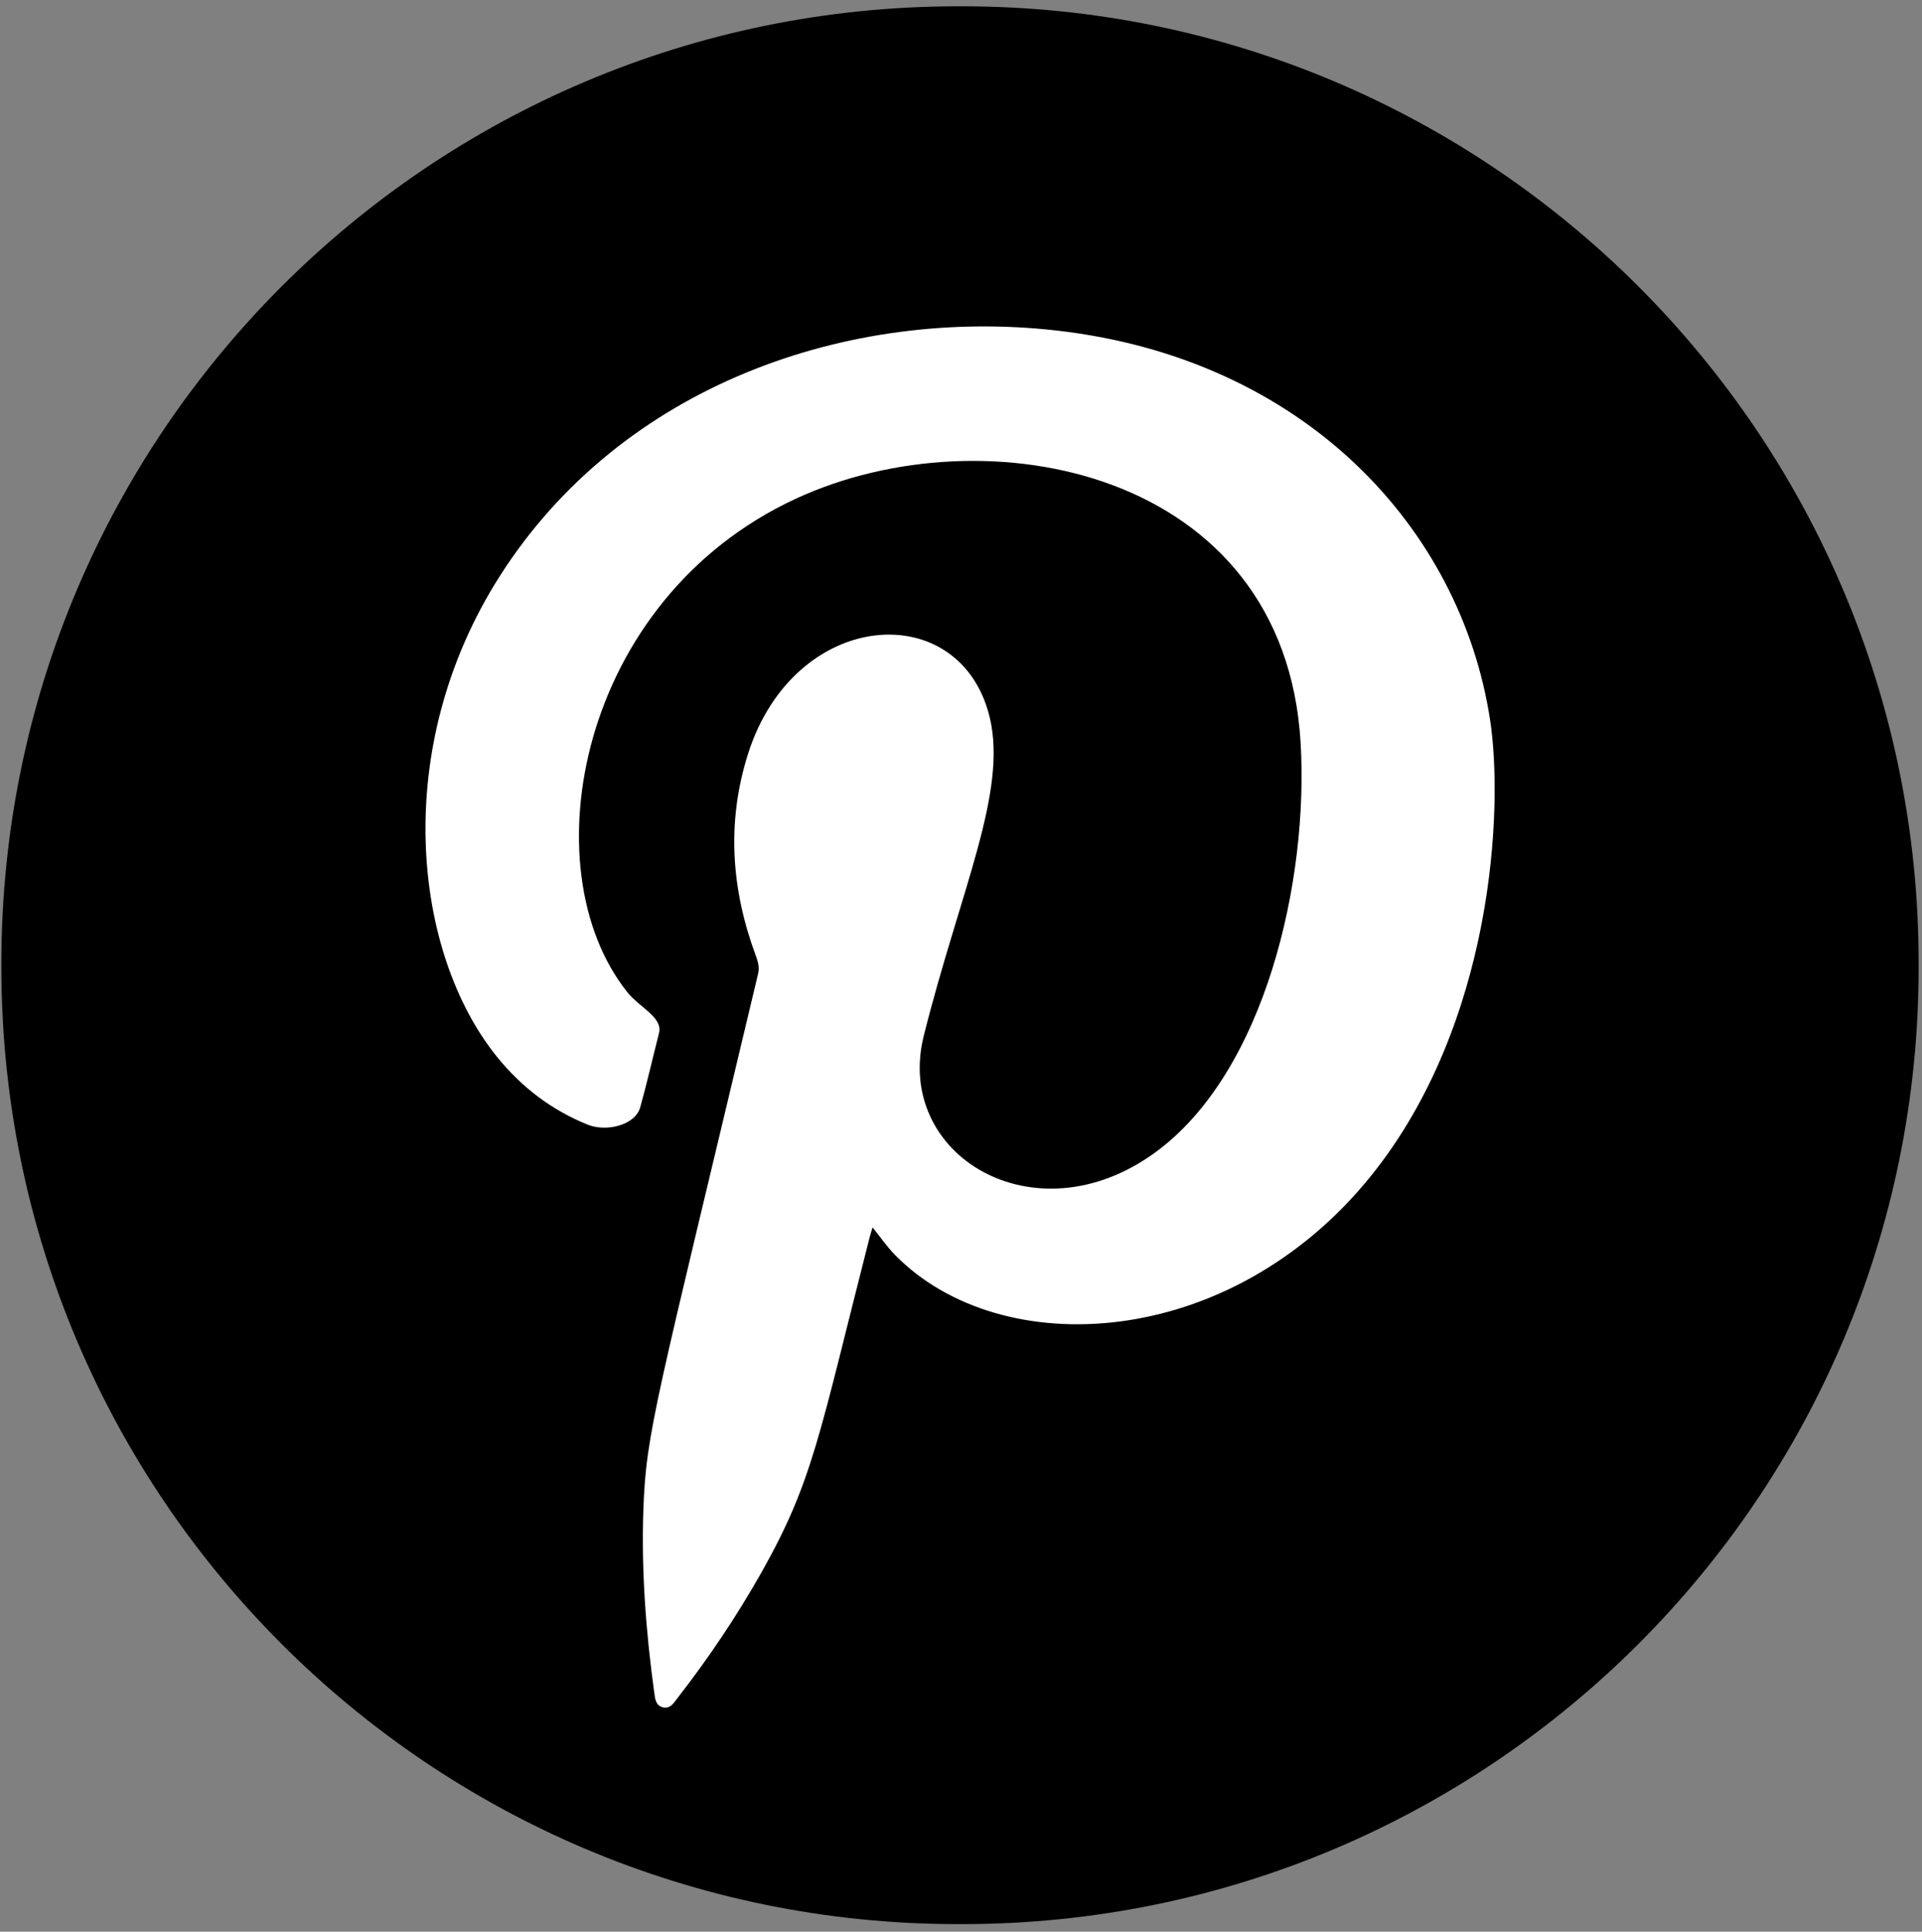 <svg width="198" height="199" viewBox="0 0 198 199" fill="none" xmlns="http://www.w3.org/2000/svg">
<rect x="0" y="0" width="198" height="199" fill="#808080" stroke="none"/>
<path d="M99.124 0.65H98.674C44.257 0.65 0.144 44.777 0.144 99.209V99.659C0.144 154.092 44.257 198.218 98.674 198.218H99.124C153.54 198.218 197.654 154.092 197.654 99.659V99.209C197.654 44.777 153.54 0.65 99.124 0.65Z" fill="black"/>
<path fillRule="evenodd" clipRule="evenodd" d="M89.886 126.446C89.768 126.855 89.657 127.201 89.567 127.547C84.343 148.021 83.762 152.569 78.392 162.079C75.832 166.599 72.946 170.884 69.756 174.982C69.396 175.445 69.057 176.041 68.338 175.895C67.549 175.729 67.487 175.016 67.403 174.386C66.545 168.164 66.068 161.927 66.275 155.642C66.545 147.461 67.556 144.65 78.101 100.296C78.254 99.618 78.081 99.057 77.859 98.448C75.333 91.637 74.835 84.722 77.043 77.717C81.817 62.586 98.964 61.43 101.961 73.91C103.808 81.628 98.923 91.734 95.172 106.671C92.065 118.992 106.569 127.754 118.962 118.756C130.394 110.464 134.829 90.585 133.985 76.492C132.324 48.396 101.525 42.326 81.99 51.373C59.591 61.735 54.498 89.505 64.615 102.199C65.895 103.812 68.31 104.802 67.888 106.435C67.237 108.976 66.663 111.537 65.957 114.063C65.431 115.946 62.435 116.631 60.532 115.856C56.802 114.347 53.696 111.973 51.177 108.844C42.589 98.205 40.133 77.163 51.488 59.347C64.068 39.613 87.471 31.625 108.839 34.048C134.359 36.948 150.489 54.391 153.506 74.18C154.883 83.192 153.893 105.418 141.244 121.13C126.692 139.182 103.102 140.38 92.218 129.298C91.38 128.447 90.709 127.457 89.886 126.439V126.446Z" fill="white"/>
</svg>
